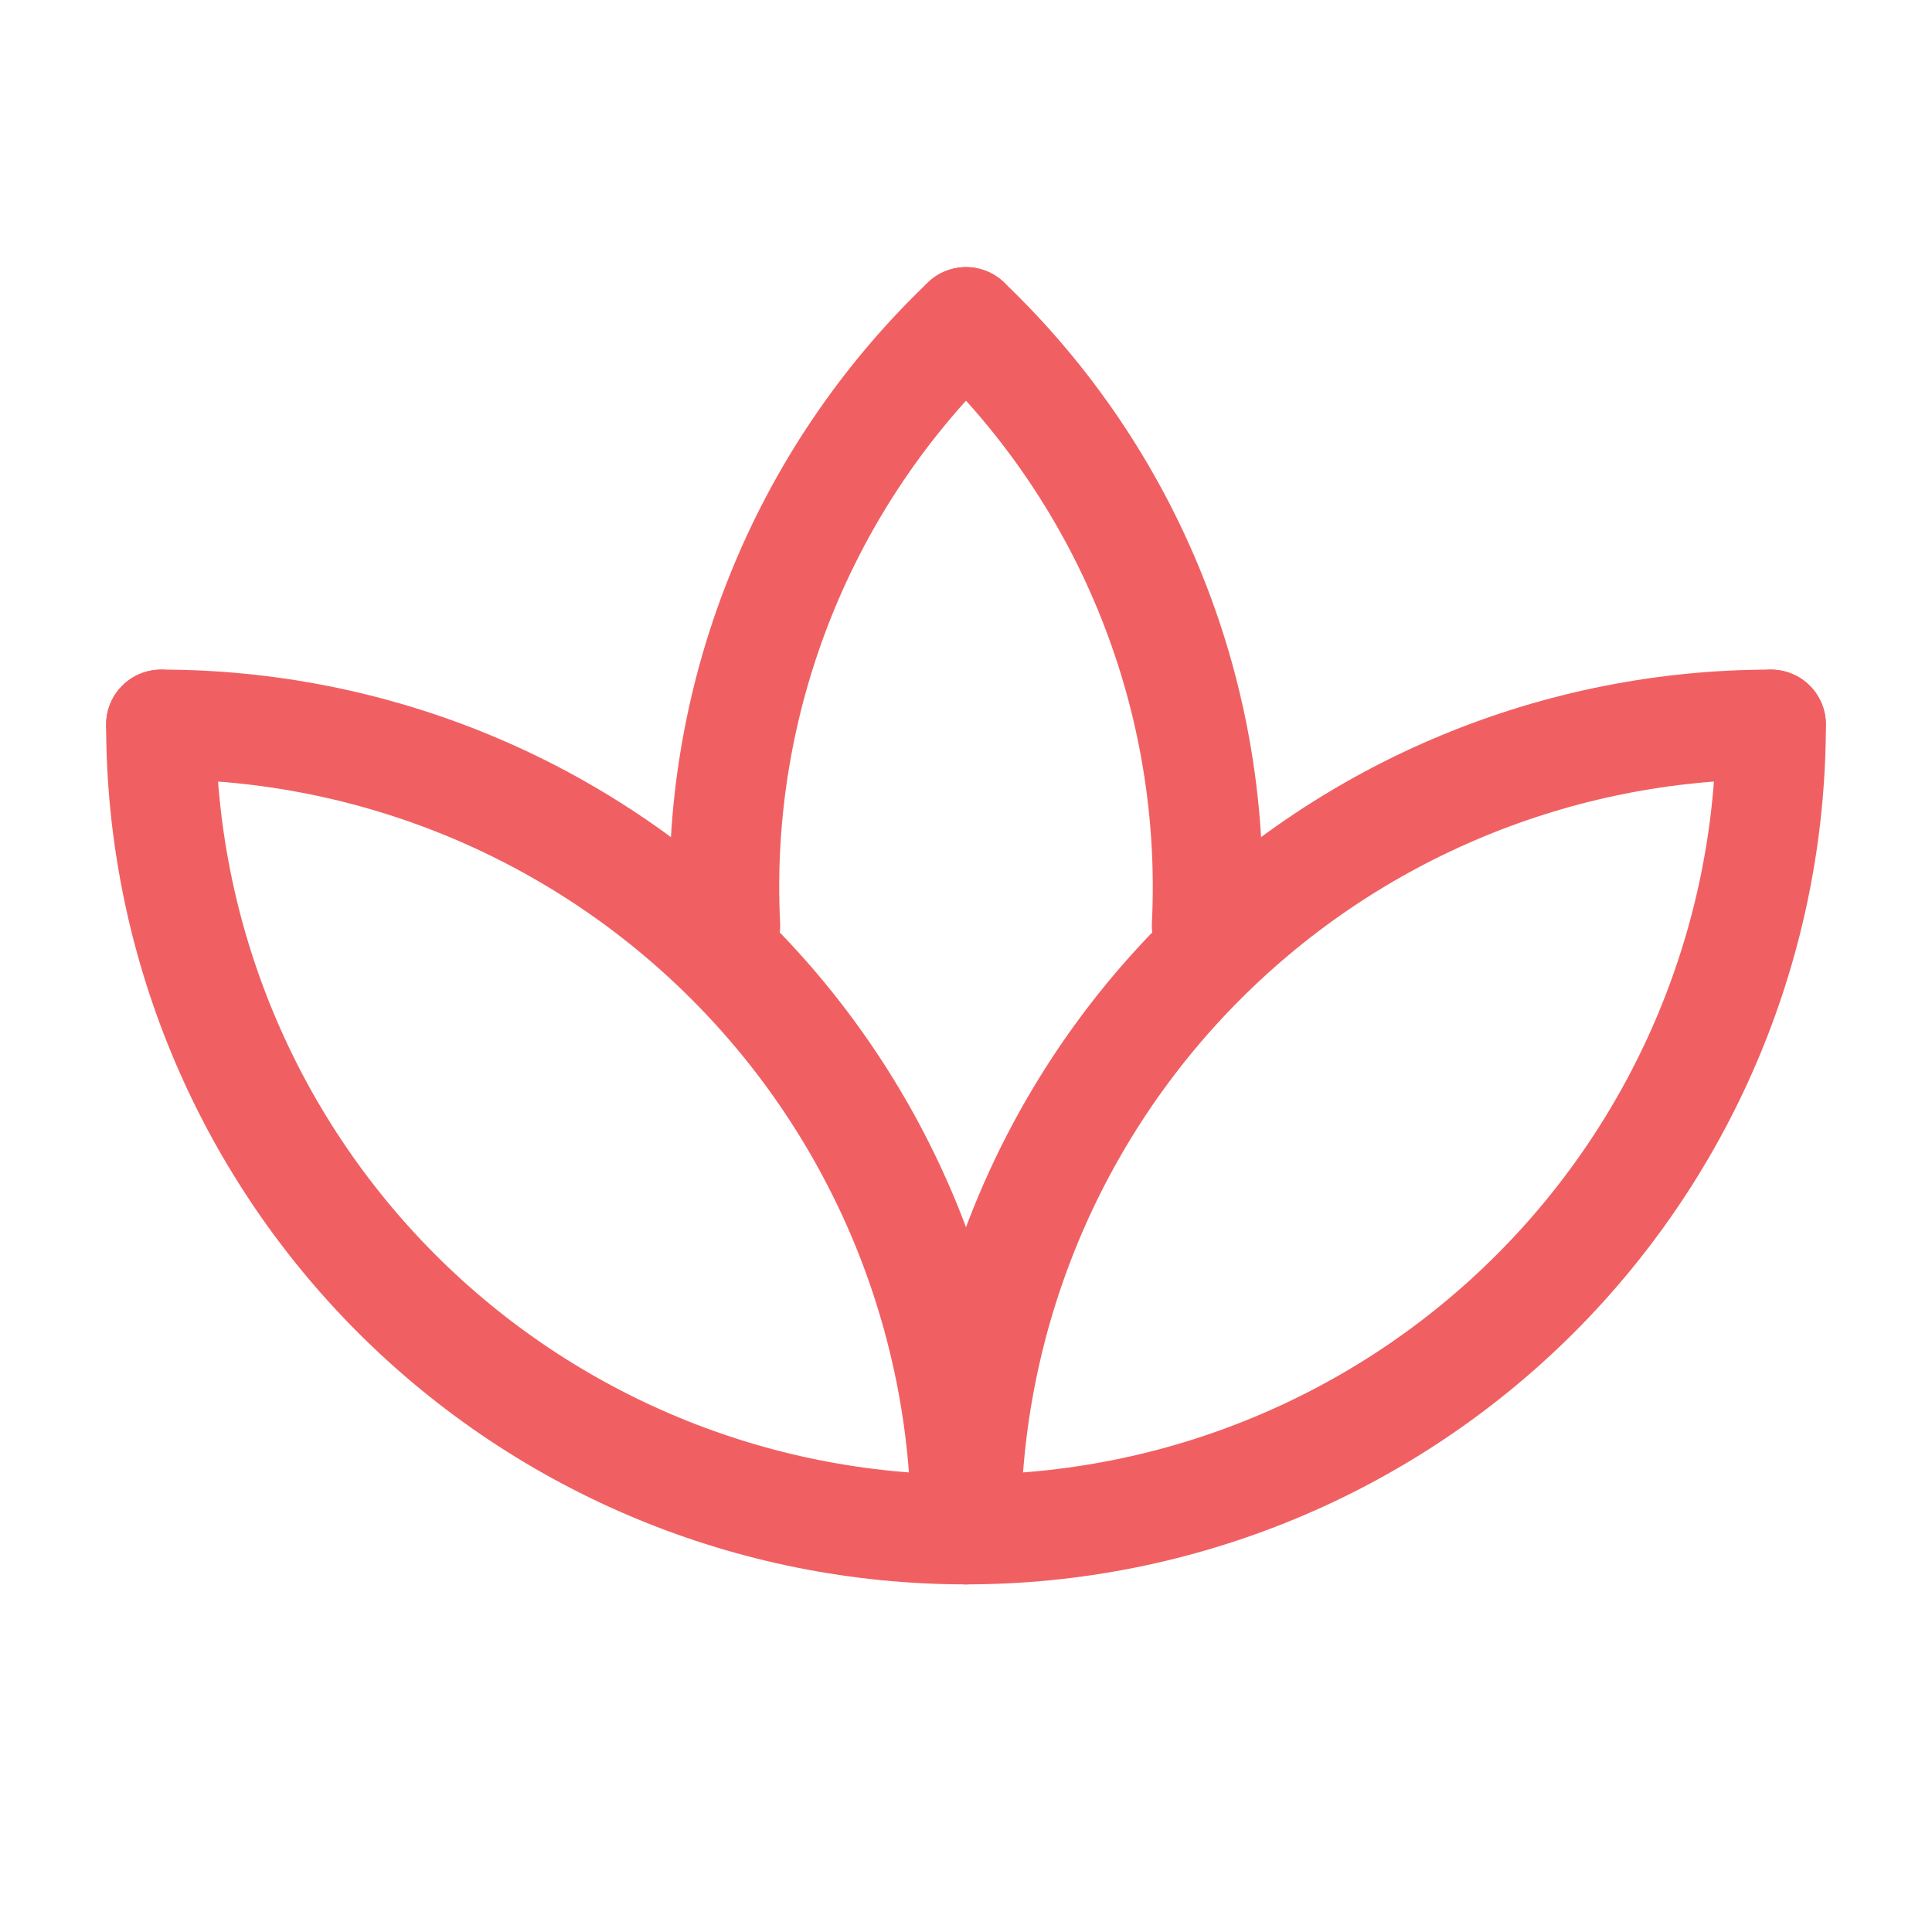 <svg width="44" height="44" viewBox="0 0 44 44" fill="none" xmlns="http://www.w3.org/2000/svg">
<path d="M3.667 16.5C3.667 21.362 5.598 26.026 9.036 29.464C12.475 32.902 17.138 34.833 22 34.833C26.862 34.833 31.526 32.902 34.964 29.464C38.402 26.026 40.333 21.362 40.333 16.5" stroke="#F06062" stroke-width="2.5" stroke-linecap="round" stroke-linejoin="round"/>
<path d="M22 34.833C22 29.971 23.931 25.308 27.37 21.87C30.808 18.431 35.471 16.5 40.333 16.5" stroke="#F06062" stroke-width="2.5" stroke-linecap="round" stroke-linejoin="round"/>
<path d="M3.667 16.5C6.074 16.5 8.458 16.974 10.683 17.895C12.907 18.817 14.928 20.167 16.63 21.87C18.333 23.572 19.683 25.593 20.605 27.817C21.526 30.042 22 32.426 22 34.833" stroke="#F06062" stroke-width="2.5" stroke-linecap="round" stroke-linejoin="round"/>
<path d="M22 7.333C23.848 9.097 25.294 11.238 26.239 13.611C27.185 15.984 27.609 18.532 27.482 21.083" stroke="#F06062" stroke-width="2.5" stroke-linecap="round" stroke-linejoin="round"/>
<path d="M16.518 21.083C16.391 18.532 16.815 15.984 17.761 13.611C18.706 11.238 20.152 9.097 22 7.333" stroke="#F06062" stroke-width="2.5" stroke-linecap="round" stroke-linejoin="round"/>
</svg>
